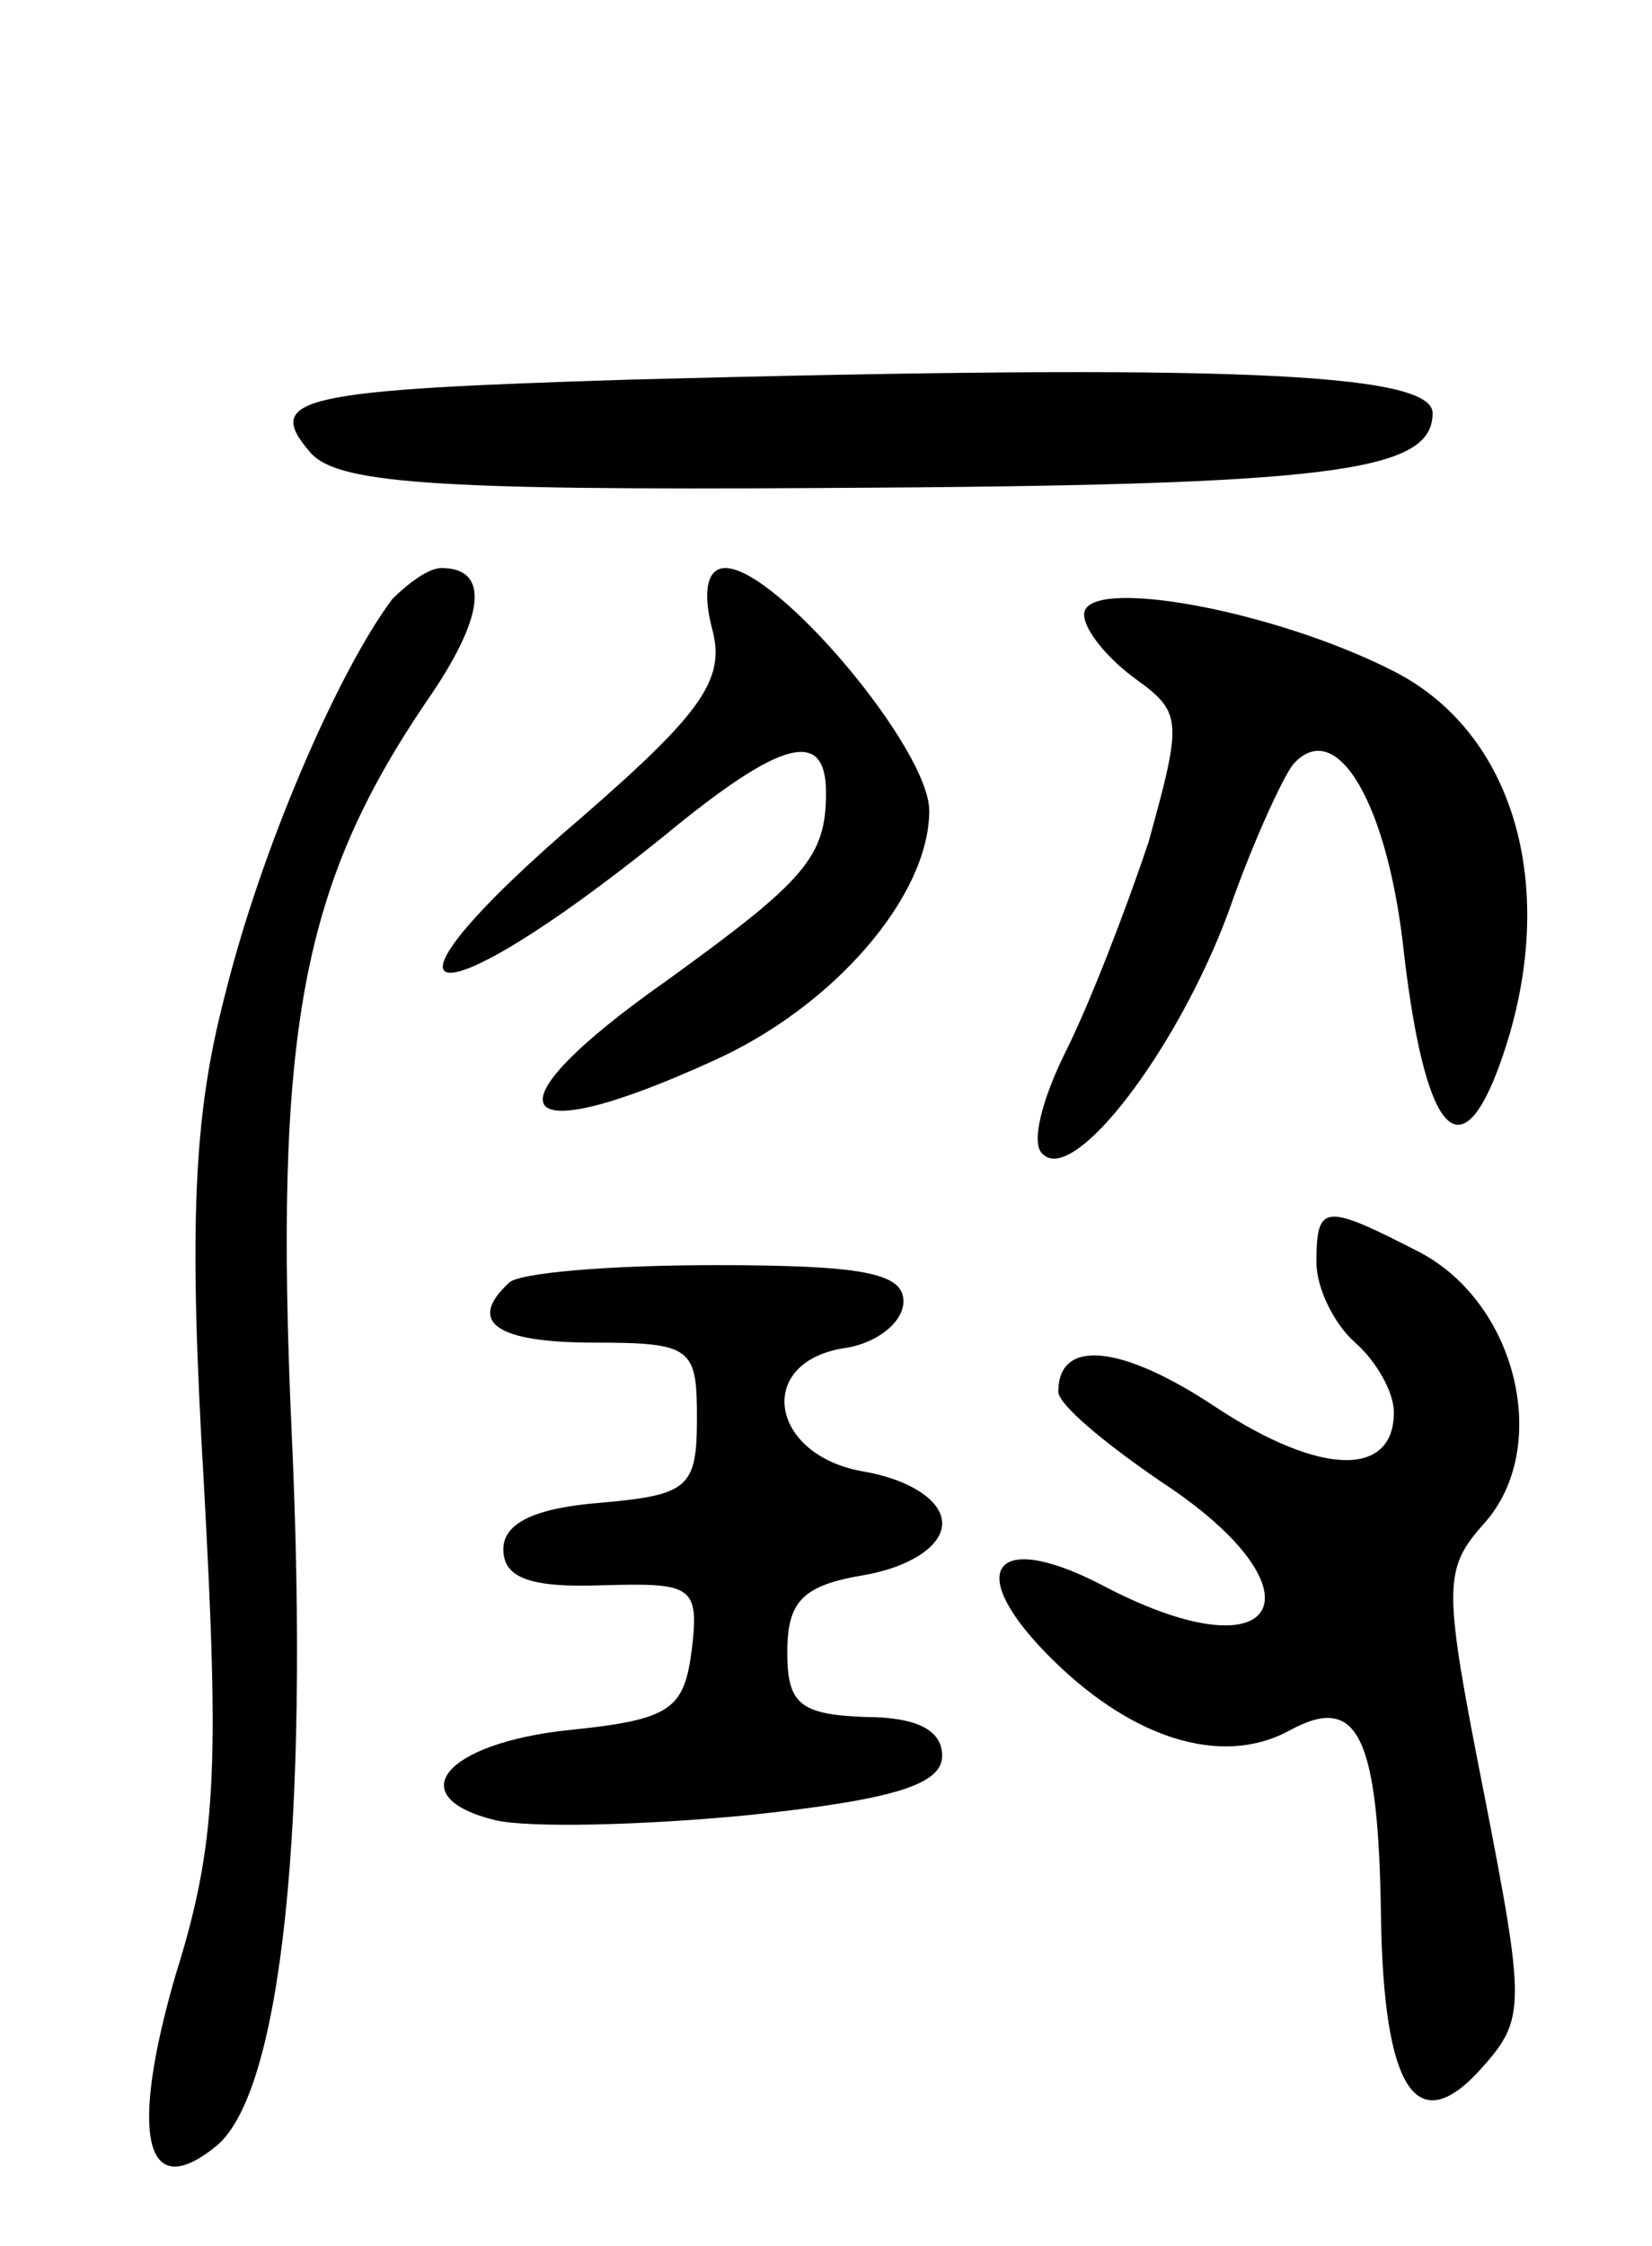 <svg version="1.0" xmlns="http://www.w3.org/2000/svg"
 width="64pt" height="87pt" viewBox="0 0 64 87"
 preserveAspectRatio="xMidYMid meet">
<g transform="translate(0,87) scale(0.1,-0.1)"
fill="#000000" stroke="none">
<path d="M245 723 c-129 -4 -143 -7 -125 -28 10 -12 45 -15 199 -14 197 1 236
6 236 29 0 16 -83 19 -310 13z"/>
<path d="M152 638 c-21 -28 -51 -97 -65 -154 -12 -46 -14 -88 -8 -189 6 -110
5 -139 -11 -190 -18 -62 -12 -89 16 -66 25 21 36 124 29 276 -7 156 4 212 52
283 23 33 25 52 6 52 -5 0 -13 -6 -19 -12z"/>
<path d="M276 626 c5 -19 -4 -32 -50 -72 -89 -76 -62 -83 31 -8 46 38 63 42
63 17 0 -25 -8 -34 -62 -73 -71 -50 -61 -67 18 -31 47 21 84 64 84 97 0 24
-59 94 -79 94 -7 0 -9 -9 -5 -24z"/>
<path d="M420 632 c0 -6 9 -17 20 -25 18 -13 18 -16 5 -63 -9 -27 -23 -63 -32
-81 -9 -18 -14 -36 -9 -40 12 -12 52 40 72 94 9 26 21 52 25 57 17 19 37 -16
43 -74 8 -67 21 -84 36 -45 25 66 9 130 -40 155 -47 24 -120 37 -120 22z"/>
<path d="M510 381 c0 -10 7 -24 15 -31 8 -7 15 -19 15 -27 0 -25 -28 -25 -69
2 -36 24 -61 27 -61 6 0 -5 18 -20 40 -35 64 -42 47 -76 -21 -41 -43 23 -56 8
-24 -25 32 -33 68 -45 95 -30 26 14 34 -2 35 -72 1 -68 14 -87 39 -59 17 19
17 24 1 106 -16 81 -16 87 0 105 26 29 13 85 -25 105 -37 19 -40 19 -40 -4z"/>
<path d="M197 373 c-16 -15 -5 -23 33 -23 38 0 40 -2 40 -29 0 -27 -3 -30 -37
-33 -26 -2 -38 -8 -38 -18 0 -11 10 -15 38 -14 35 1 38 0 35 -25 -3 -23 -8
-27 -47 -31 -49 -5 -66 -26 -29 -35 13 -3 57 -2 98 2 57 6 75 12 75 23 0 10
-10 15 -30 15 -25 1 -30 5 -30 25 0 20 6 26 30 30 17 3 30 11 30 20 0 9 -13
17 -30 20 -37 6 -43 43 -7 48 12 2 22 10 22 18 0 11 -16 14 -73 14 -41 0 -77
-3 -80 -7z"/>
</g>
</svg>
